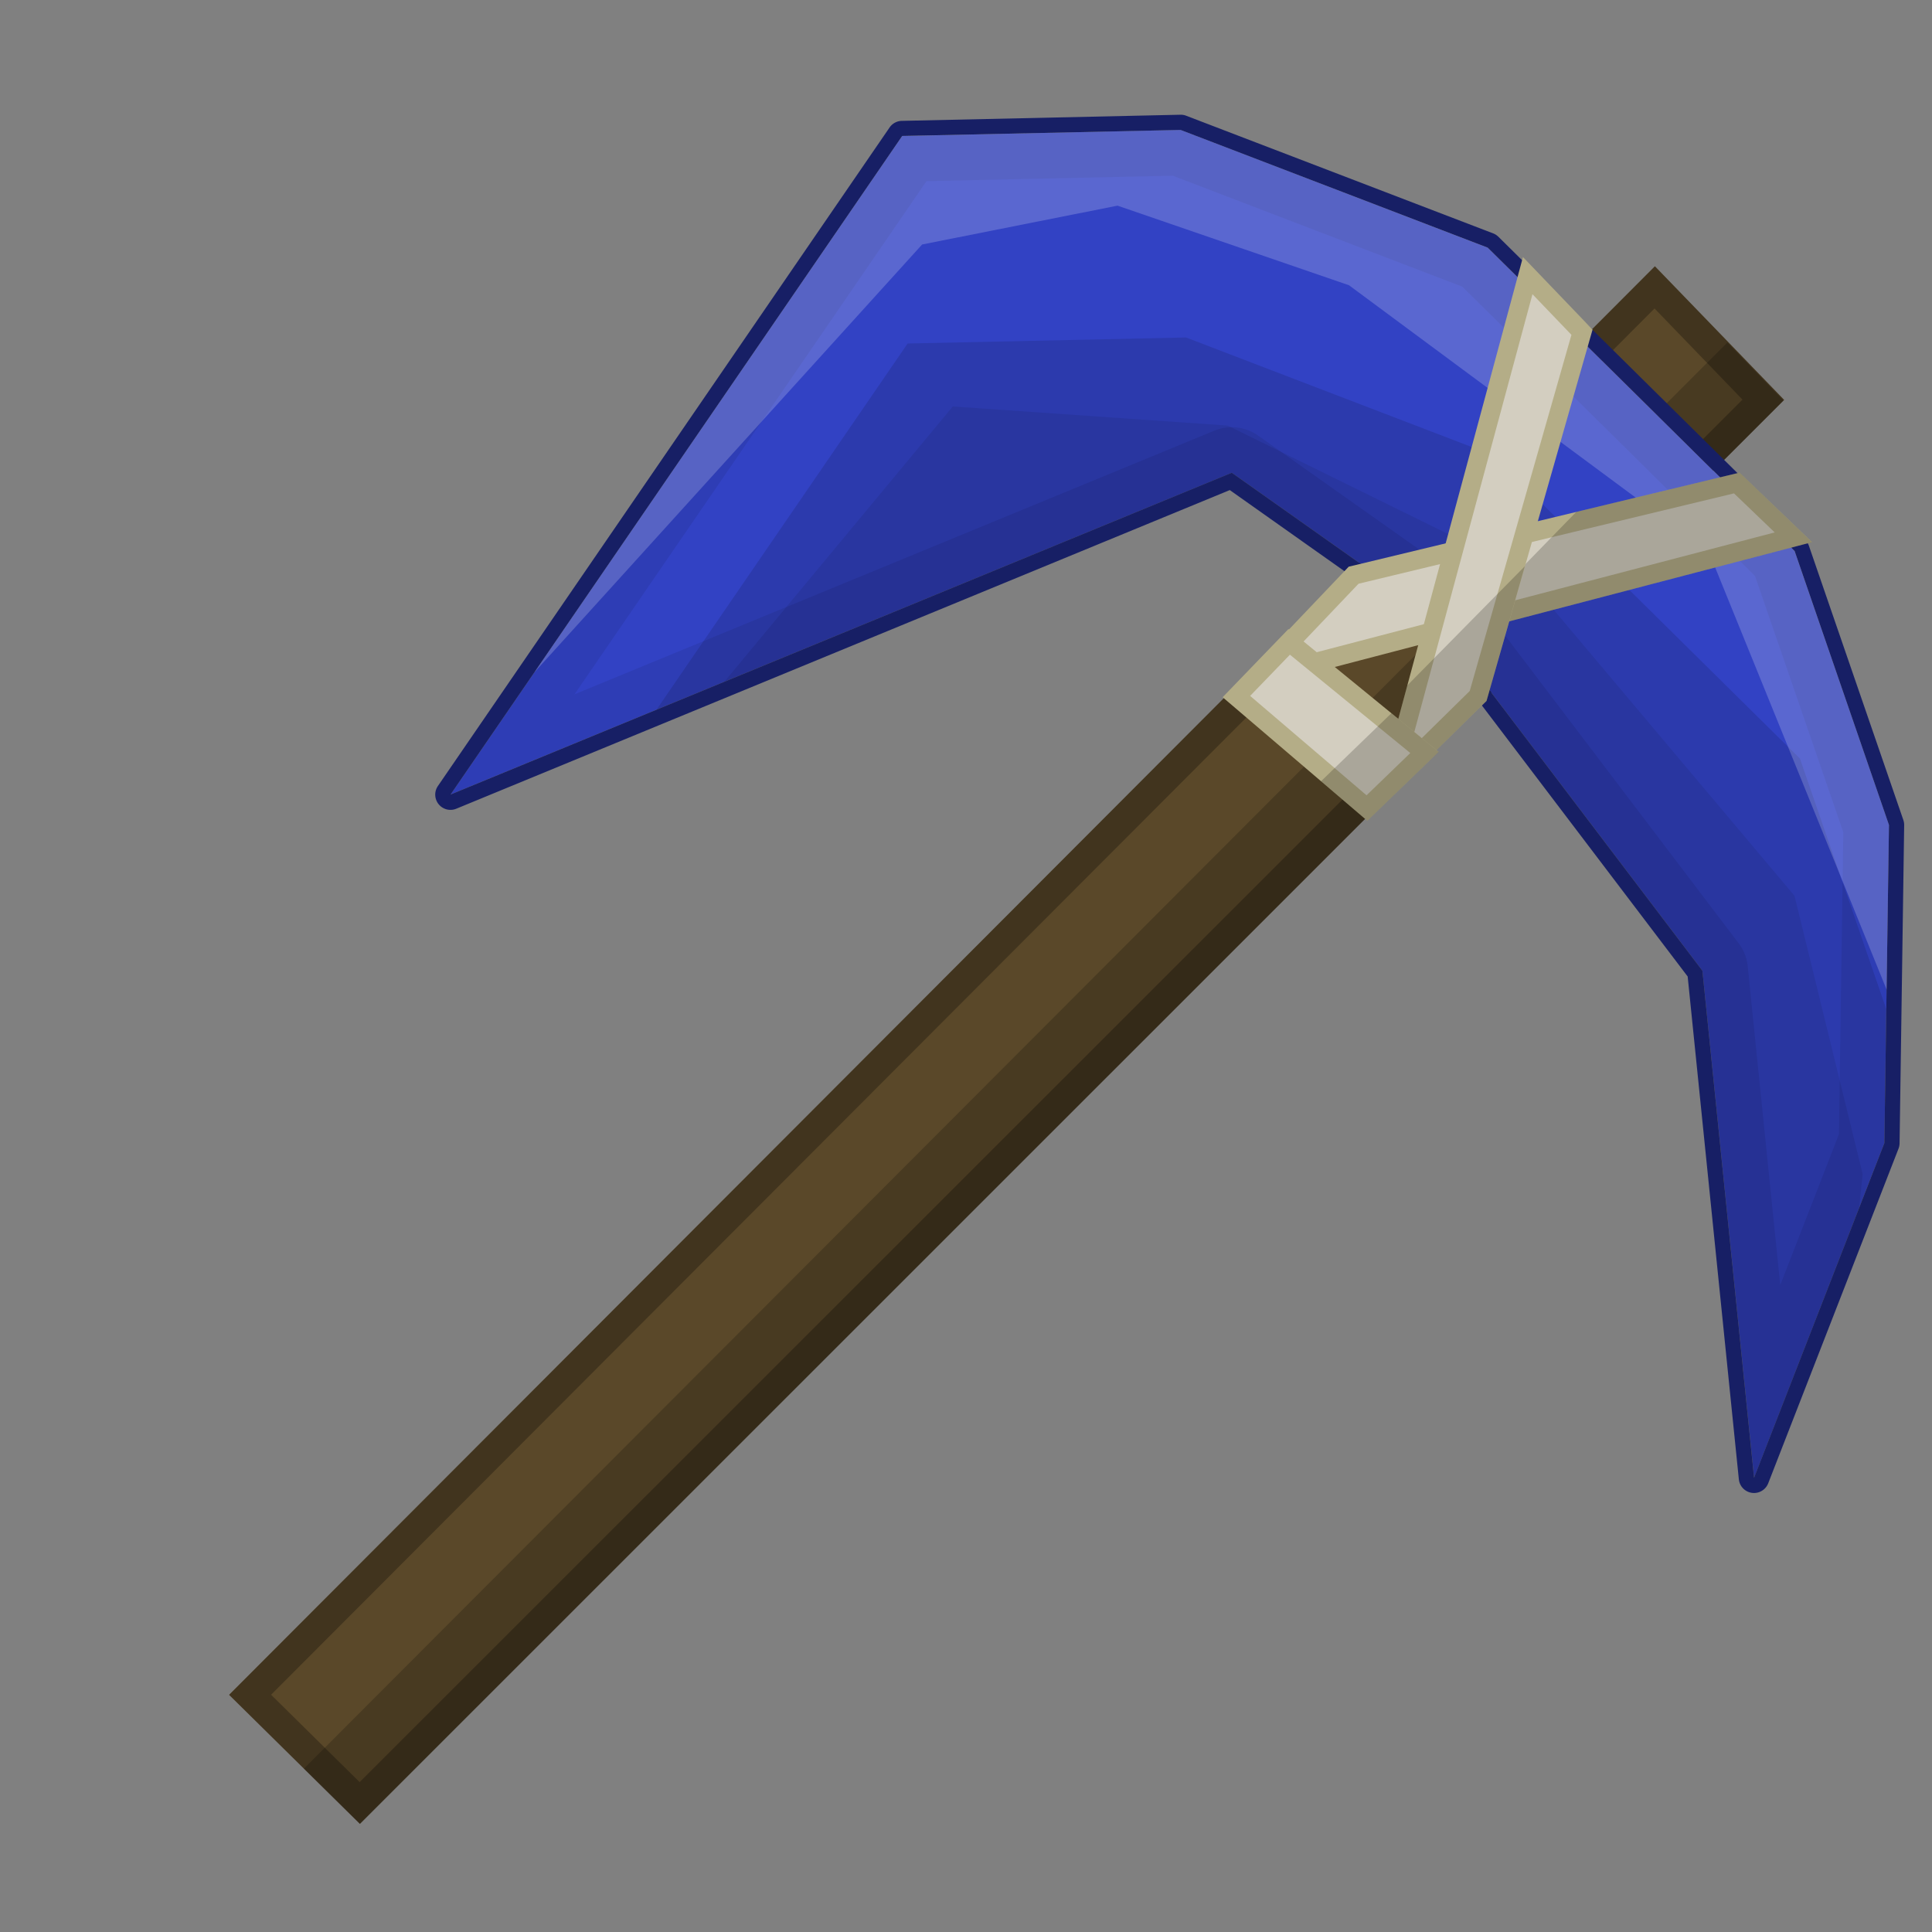 <?xml version="1.0" encoding="UTF-8" standalone="no"?>
<!-- Created with Inkscape (http://www.inkscape.org/) -->

<svg
   xmlns:dc="http://purl.org/dc/elements/1.1/"
   xmlns:cc="http://creativecommons.org/ns#"
   xmlns:rdf="http://www.w3.org/1999/02/22-rdf-syntax-ns#"
   xmlns:svg="http://www.w3.org/2000/svg"
   xmlns="http://www.w3.org/2000/svg"
   xmlns:sodipodi="http://sodipodi.sourceforge.net/DTD/sodipodi-0.dtd"
   xmlns:inkscape="http://www.inkscape.org/namespaces/inkscape"
   width="512"
   height="512"
   id="svg2"
   version="1.1"
   inkscape:version="0.48.4 r9939"
   sodipodi:docname="BronzePaxel.svg">
  <rect width="100%" height="100%" fill="#808080" stroke="none"/>
  <defs
     id="defs4" />
  <sodipodi:namedview
     id="base"
     pagecolor="#ffffff"
     bordercolor="#666666"
     borderopacity="1.0"
     inkscape:pageopacity="0.0"
     inkscape:pageshadow="2"
     inkscape:zoom="1.4"
     inkscape:cx="290.19625"
     inkscape:cy="333.39762"
     inkscape:document-units="px"
     inkscape:current-layer="g3921"
     showgrid="false"
     fit-margin-top="0"
     fit-margin-left="0"
     fit-margin-right="0"
     fit-margin-bottom="0"
     inkscape:window-width="1301"
     inkscape:window-height="744"
     inkscape:window-x="65"
     inkscape:window-y="24"
     inkscape:window-maximized="1">
    <inkscape:grid
       type="xygrid"
       id="grid3096"
       empspacing="8"
       visible="true"
       enabled="true"
       snapvisiblegridlinesonly="true" />
  </sodipodi:namedview>
  <g
     inkscape:label="Layer 1"
     inkscape:groupmode="layer"
     id="layer1"
     transform="translate(-236,-121.505)">
    <g
       id="g4000">
      <path
         sodipodi:nodetypes="ccccc"
         transform="translate(236,121.505)"
         inkscape:connector-curvature="0"
         id="path3034"
         d="M 438.571,70.571 60.714,449.143 95.383,483.342 472.815,105.982 z"
         style="fill:#5a4829;fill-opacity:1;stroke:none" />
      <path
         id="path3034-6"
         transform="translate(236,121.505)"
         d="M 438.562 70.562 L 60.719 449.156 L 95.375 483.344 L 472.812 105.969 L 438.562 70.562 z M 438.469 81.75 L 461.781 105.906 L 95.312 472.281 L 71.844 449.125 L 438.469 81.75 z "
         style="fill:#000000;fill-opacity:0.275;stroke:none" />
      <path
         id="path3034-2"
         transform="translate(236,121.505)"
         d="M 457.75 90.781 L 80.531 468.719 L 95.375 483.344 L 472.625 106.156 L 457.75 90.781 z "
         style="fill:#000000;fill-opacity:0.196;stroke:none" />
    </g>
    <g
       id="g3921">
      <path
         transform="translate(236,121.505)"
         sodipodi:nodetypes="cccccccccccc"
         inkscape:connector-curvature="0"
         id="path3860"
         d="m 119.413,210.55 207.036,-85.259 52.99,37.449 71.721,94.512 13.7,134.365 34.518,-88.691 1.216,-84.313 L 475.585,146.029 394.238,65.632 312.869,34.424 239.089,36.046 z"
         style="fill:#3242c4;fill-opacity:1;stroke:#000000;stroke-width:1px;stroke-linecap:butt;stroke-linejoin:miter;stroke-opacity:0" />
      <path
         style="fill:#171f65;fill-opacity:1;stroke:#000000;stroke-width:1px;stroke-linecap:butt;stroke-linejoin:miter;stroke-opacity:0"
         d="M 312.781 30.406 L 239 32.031 A 4.041 4.041 0 0 0 235.75 33.781 L 116.062 208.281 A 4.041 4.041 0 0 0 120.938 214.312 L 325.906 129.875 L 376.625 165.75 L 447.25 258.781 L 460.812 392.031 A 4.041 4.041 0 0 0 468.594 393.094 L 503.125 304.406 A 4.041 4.041 0 0 0 503.406 303 L 504.625 218.688 A 4.041 4.041 0 0 0 504.406 217.312 L 479.406 144.719 A 4.041 4.041 0 0 0 478.438 143.156 L 397.094 62.75 A 4.041 4.041 0 0 0 395.688 61.844 L 314.312 30.656 A 4.041 4.041 0 0 0 312.781 30.406 z M 312.875 34.438 L 394.25 65.625 L 475.594 146.031 L 500.594 218.625 L 499.375 302.938 L 464.844 391.625 L 451.156 257.25 L 379.438 162.75 L 326.438 125.281 L 119.406 210.562 L 239.094 36.031 L 312.875 34.438 z "
         transform="translate(236,121.505)"
         id="path4256" />
      <path
         style="fill:#000000;fill-opacity:0.078;stroke:#000000;stroke-width:1px;stroke-linecap:butt;stroke-linejoin:miter;stroke-opacity:0"
         d="M 312.875 34.438 L 239.094 36.031 L 119.406 210.562 L 326.438 125.281 L 379.438 162.75 L 451.156 257.25 L 464.844 391.625 L 499.375 302.938 L 500.594 218.625 L 475.594 146.031 L 394.25 65.625 L 312.875 34.438 z M 310.812 46.562 L 387.531 75.969 L 465.094 152.625 L 488.5 220.562 L 487.344 300.562 L 471.781 340.562 L 463.156 256.031 A 12.064 12.064 0 0 0 460.75 249.969 L 389.031 155.469 A 12.064 12.064 0 0 0 386.406 152.906 L 333.406 115.438 A 12.064 12.064 0 0 0 321.844 114.125 L 152.25 184 L 245.531 48 L 310.812 46.562 z "
         transform="translate(236,121.505)"
         id="path3860-1" />
      <path
         style="fill:#000000;fill-opacity:0.078;stroke:#000000;stroke-width:1px;stroke-linecap:butt;stroke-linejoin:miter;stroke-opacity:0"
         d="M 252.5 107.719 L 191.969 180.656 L 326.438 125.281 L 379.438 162.75 L 451.156 257.25 L 464.844 391.625 L 492.688 320.156 L 493.625 311.156 L 475.562 237.406 L 402.688 150.844 L 325.344 112.781 L 252.5 107.719 z "
         transform="translate(236,121.505)"
         id="path3860-97" />
      <path
         style="fill:#000000;fill-opacity:0.118;stroke:#000000;stroke-width:1px;stroke-linecap:butt;stroke-linejoin:miter;stroke-opacity:0"
         d="M 314.312 89.438 L 240.531 91.031 L 173.969 188.094 L 326.438 125.281 L 379.438 162.75 L 451.156 257.25 L 464.844 391.625 L 499.375 302.938 L 499.875 267.406 L 477 201.031 L 395.656 120.625 L 314.312 89.438 z "
         transform="translate(236,121.505)"
         id="path3860-9" />
      <path
         style="fill:#ffffff;fill-opacity:0.196;stroke:#000000;stroke-width:1px;stroke-linecap:butt;stroke-linejoin:miter;stroke-opacity:0"
         d="M 312.875,34.438 239.094,36.031 141.688,178.094 244.374,64.79 296.156,54.5 357.5,75.594 l 95.344,70.625 47.125,116.031 0.625,-43.625 -25,-72.594 L 394.25,65.625 z"
         transform="translate(236,121.505)"
         id="path3860-5"
         inkscape:connector-curvature="0"
         sodipodi:nodetypes="cccccccccccc" />
    </g>
    <path
       style="fill:#d3cec0;fill-opacity:1;stroke:#b4ad87;stroke-width:5;stroke-linecap:butt;stroke-linejoin:miter;stroke-miterlimit:4;stroke-opacity:1;stroke-dasharray:none"
       d="m 696.272,249.502 15,14.387 -142.445,37.255 25.899,-27.205 z"
       id="path4005-4"
       inkscape:connector-curvature="0"
       sodipodi:nodetypes="ccccc" />
    <path
       style="fill:#000000;fill-opacity:0.196;stroke:none;stroke-width:5;stroke-linecap:butt;stroke-linejoin:miter;stroke-miterlimit:4;stroke-opacity:1;stroke-dasharray:none"
       d="M 385.908 168.349 L 475.906 144.812 L 480.219 143.688 L 477 140.594 L 462 126.188 L 461.031 125.25 L 461.031 125.25 L 459.688 125.562 L 417.721 135.664 "
       id="path4141"
       transform="translate(236,121.505)" />
    <path
       style="fill:#d3cec0;fill-opacity:1;stroke:#b4ad87;stroke-width:5;stroke-linecap:butt;stroke-linejoin:miter;stroke-miterlimit:4;stroke-opacity:1;stroke-dasharray:none"
       d="m 655.246,209.547 -14.387,-15 -36.184,134.052 23.042,-22.654 z"
       id="path4005"
       inkscape:connector-curvature="0"
       sodipodi:nodetypes="ccccc" />
    <path
       style="font-size:medium;font-style:normal;font-variant:normal;font-weight:normal;font-stretch:normal;text-indent:0;text-align:start;text-decoration:none;line-height:normal;letter-spacing:normal;word-spacing:normal;text-transform:none;direction:ltr;block-progression:tb;writing-mode:lr-tb;text-anchor:start;baseline-shift:baseline;color:#000000;fill:#000000;fill-opacity:0.196;fill-rule:nonzero;stroke:none;stroke-width:5;marker:none;visibility:visible;display:inline;overflow:visible;enable-background:accumulate;font-family:Sans;-inkscape-font-specification:Sans"
       d="m 372.941,181.657 -6.691,24.78 -2.375,8.906 6.562,-6.469 23.031,-22.656 0.469,-0.469 0.188,-0.625 9.969,-35.064"
       id="path4005-8"
       transform="translate(236,121.505)"
       inkscape:connector-curvature="0"
       sodipodi:nodetypes="cccccccc" />
    <path
       style="fill:#d3cec0;fill-opacity:1;stroke:#b4ad87;stroke-width:5;stroke-linecap:butt;stroke-linejoin:miter;stroke-miterlimit:4;stroke-opacity:1;stroke-dasharray:none"
       d="m 577.642,291.611 35.86,29.294 -15.246,14.741 -34.598,-29.547 z"
       id="path4036"
       inkscape:connector-curvature="0"
       sodipodi:nodetypes="ccccc" />
    <path
       style="fill:#000000;fill-opacity:0.196;stroke:none"
       d="m 586.089,328.54 10.554,9.01 1.719,1.469 1.625,-1.562 15.25,-14.75 2.031,-1.938 -2.188,-1.781 -10.349,-8.463"
       id="path4036-3"
       inkscape:connector-curvature="0" />
  </g>
</svg>
